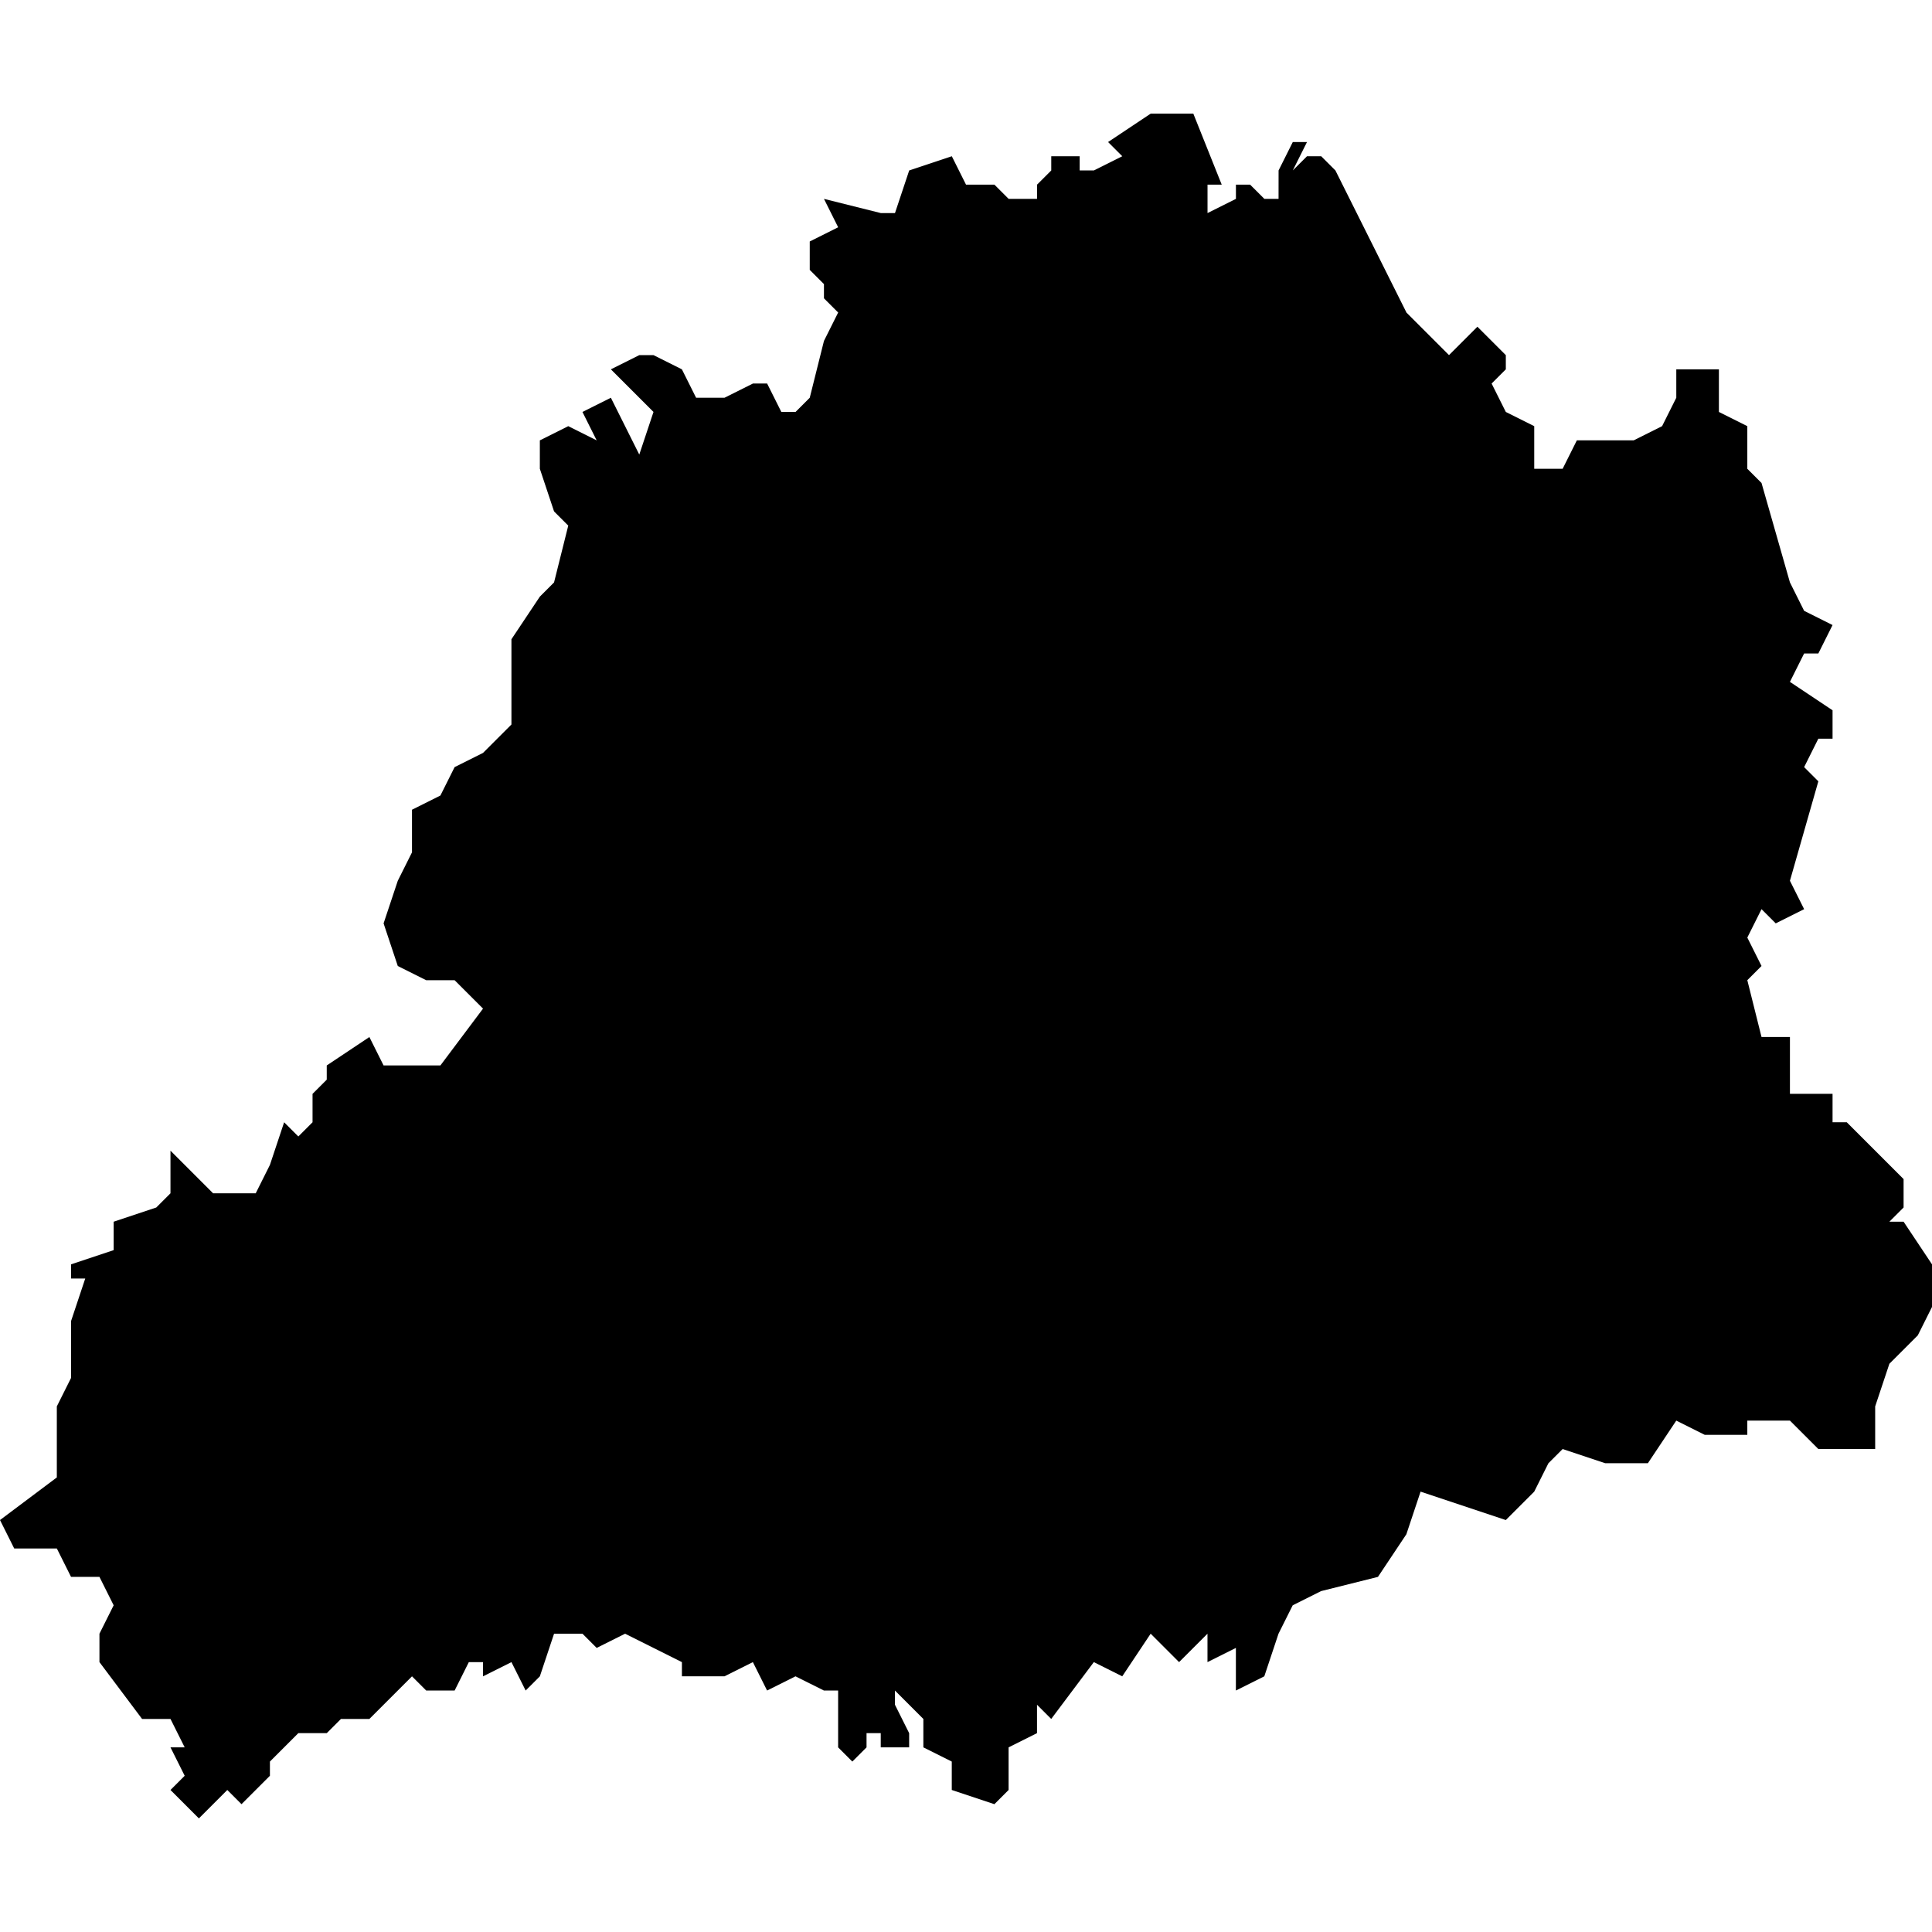 <?xml version="1.0" encoding="UTF-8" standalone="no"?>
<svg
   xmlns:dc="http://purl.org/dc/elements/1.1/"
   xmlns:cc="http://creativecommons.org/ns#"
   xmlns:rdf="http://www.w3.org/1999/02/22-rdf-syntax-ns#"
   xmlns:svg="http://www.w3.org/2000/svg"
   xmlns="http://www.w3.org/2000/svg"
   xmlns:sodipodi="http://sodipodi.sourceforge.net/DTD/sodipodi-0.dtd"
   xmlns:inkscape="http://www.inkscape.org/namespaces/inkscape"
   version="1.0"
   width="1024pt"
   height="1024pt"
   viewBox="0 0 1024 1024"
   preserveAspectRatio="xMidYMid meet"
   id="svg2211"
   sodipodi:docname="vector.svg"
   inkscape:version="1.0.2-2 (e86c870879, 2021-01-15)">
  <defs
     id="defs2215" />
  <sodipodi:namedview
     pagecolor="#ffffff"
     bordercolor="#666666"
     borderopacity="1"
     objecttolerance="10"
     gridtolerance="10"
     guidetolerance="10"
     inkscape:pageopacity="0"
     inkscape:pageshadow="2"
     inkscape:window-width="1366"
     inkscape:window-height="697"
     id="namedview2213"
     showgrid="false"
     inkscape:zoom="0.1940918"
     inkscape:cx="1174.0128"
     inkscape:cy="760.26375"
     inkscape:window-x="-8"
     inkscape:window-y="-8"
     inkscape:window-maximized="1"
     inkscape:current-layer="svg2211"
     fit-margin-top="0"
     fit-margin-left="0"
     fit-margin-right="0"
     fit-margin-bottom="0"
     inkscape:document-rotation="0" />
  <path
     d="m 911.055,203.284 v 15.06 l 15.06,7.53 v 22.588 l 7.53,7.53 15.06,52.707 7.53,15.06 15.058,7.53 -7.53,15.06 h -7.53 l -7.53,15.058 22.59,15.06 v 15.06 h -7.53 l -7.53,15.058 7.53,7.53 -15.06,52.709 7.53,15.06 -15.06,7.528 -7.53,-7.528 -7.53,15.058 7.53,15.06 -7.53,7.53 7.53,30.118 h 15.06 v 30.119 h 22.59 v 15.058 h 7.53 l 30.118,30.119 v 15.06 l -7.53,7.53 h 7.53 L 1024,670.122 v 22.59 l -7.53,15.06 -15.06,15.058 -7.53,22.59 v 22.59 h -30.118 l -15.06,-15.06 h -22.59 v 7.53 h -22.588 l -15.06,-7.53 -15.058,22.59 h -22.59 l -22.588,-7.53 -7.53,7.53 -7.53,15.058 -15.06,15.06 -45.178,-15.06 -7.53,22.59 -15.06,22.59 -30.118,7.528 -15.06,7.53 -7.53,15.06 -7.53,22.59 -15.06,7.528 v -22.588 l -15.058,7.53 v -15.06 l -15.06,15.06 -15.06,-15.06 -15.058,22.59 -15.06,-7.53 -22.588,30.118 -7.53,-7.53 v 15.06 l -15.06,7.53 v 22.589 l -7.53,7.53 -22.59,-7.53 v -15.06 l -15.058,-7.53 v -15.06 l -15.06,-15.06 v 7.53 l 7.53,15.06 v 7.53 h -15.058 v -7.53 h -7.53 v 7.53 l -7.53,7.53 -7.53,-7.53 v -30.119 h -7.53 l -15.06,-7.528 -15.06,7.528 -7.53,-15.058 -15.06,7.53 h -22.557 v -7.53 l -30.118,-15.06 -15.06,7.53 -7.53,-7.53 h -15.058 l -7.53,22.59 -7.53,7.528 -7.53,-15.058 -15.06,7.53 v -7.53 h -7.53 l -7.53,15.058 h -15.06 l -7.53,-7.528 -22.59,22.588 h -15.058 l -7.53,7.53 H 158.122 l -15.058,15.06 v 7.53 l -15.06,15.06 -7.53,-7.53 -15.06,15.06 -15.058,-15.06 7.53,-7.53 -7.53,-15.06 h 7.53 l -7.53,-15.06 h -15.06 l -22.588,-30.118 v -15.06 l 7.53,-15.06 -7.53,-15.058 h -15.06 l -7.53,-15.06 H 7.53 L -1.5258789e-5,805.656 30.119,783.068 v -37.649 l 7.53,-15.06 v -30.118 l 7.53,-22.59 h -7.53 v -7.53 l 22.588,-7.53 v -15.058 l 22.59,-7.53 7.53,-7.53 v -22.59 l 22.588,22.59 h 22.59 l 7.53,-15.06 7.53,-22.59 7.53,7.53 7.53,-7.53 v -15.058 l 7.53,-7.53 v -7.53 l 22.59,-15.06 7.53,15.06 h 30.118 l 22.59,-30.119 -15.06,-15.058 h -15.06 l -15.058,-7.53 -7.53,-22.59 7.53,-22.588 7.53,-15.06 V 429.173 l 15.058,-7.53 7.53,-15.06 15.06,-7.528 15.058,-15.06 v -45.178 l 15.06,-22.59 7.53,-7.53 7.53,-30.118 -7.53,-7.53 -7.53,-22.59 v -15.06 l 15.06,-7.528 15.058,7.528 -7.53,-15.058 15.06,-7.53 15.058,30.118 7.53,-22.588 -22.588,-22.59 15.058,-7.53 h 7.53 l 15.06,7.53 7.53,15.06 h 15.058 l 15.06,-7.53 h 7.53 l 7.53,15.06 h 7.53 l 7.53,-7.53 7.53,-30.119 7.53,-15.06 -7.53,-7.53 v -7.528 l -7.53,-7.53 v -15.06 l 15.06,-7.53 -7.53,-15.06 30.119,7.53 h 7.53 l 7.53,-22.588 22.588,-7.53 7.53,15.06 h 15.06 l 7.53,7.528 h 15.058 v -7.528 l 7.53,-7.53 v -7.53 h 15.06 v 7.53 h 7.53 l 15.06,-7.53 -7.53,-7.53 22.588,-15.06 h 22.59 l 15.058,37.649 h -7.53 v 15.058 l 15.06,-7.53 v -7.528 h 7.53 l 7.53,7.528 h 7.53 V 90.34 l 7.53,-15.06 h 7.53 l -7.53,15.06 7.53,-7.53 h 7.53 l 7.53,7.53 22.588,45.178 15.06,30.118 -0.032,7.53 v -7.53 l 22.59,22.59 15.058,-15.06 7.53,7.53 7.53,7.53 v 7.53 l -7.53,7.53 7.53,15.06 15.06,7.53 v 22.588 h 15.06 l 7.53,-15.06 h 30.119 l 15.058,-7.528 7.53,-15.06 v -15.06 h 22.59 z"
     style="clip-rule:evenodd;fill:#000000;fill-rule:nonzero;stroke:none;stroke-width:15.688px"
     id="path1380" />
</svg>
